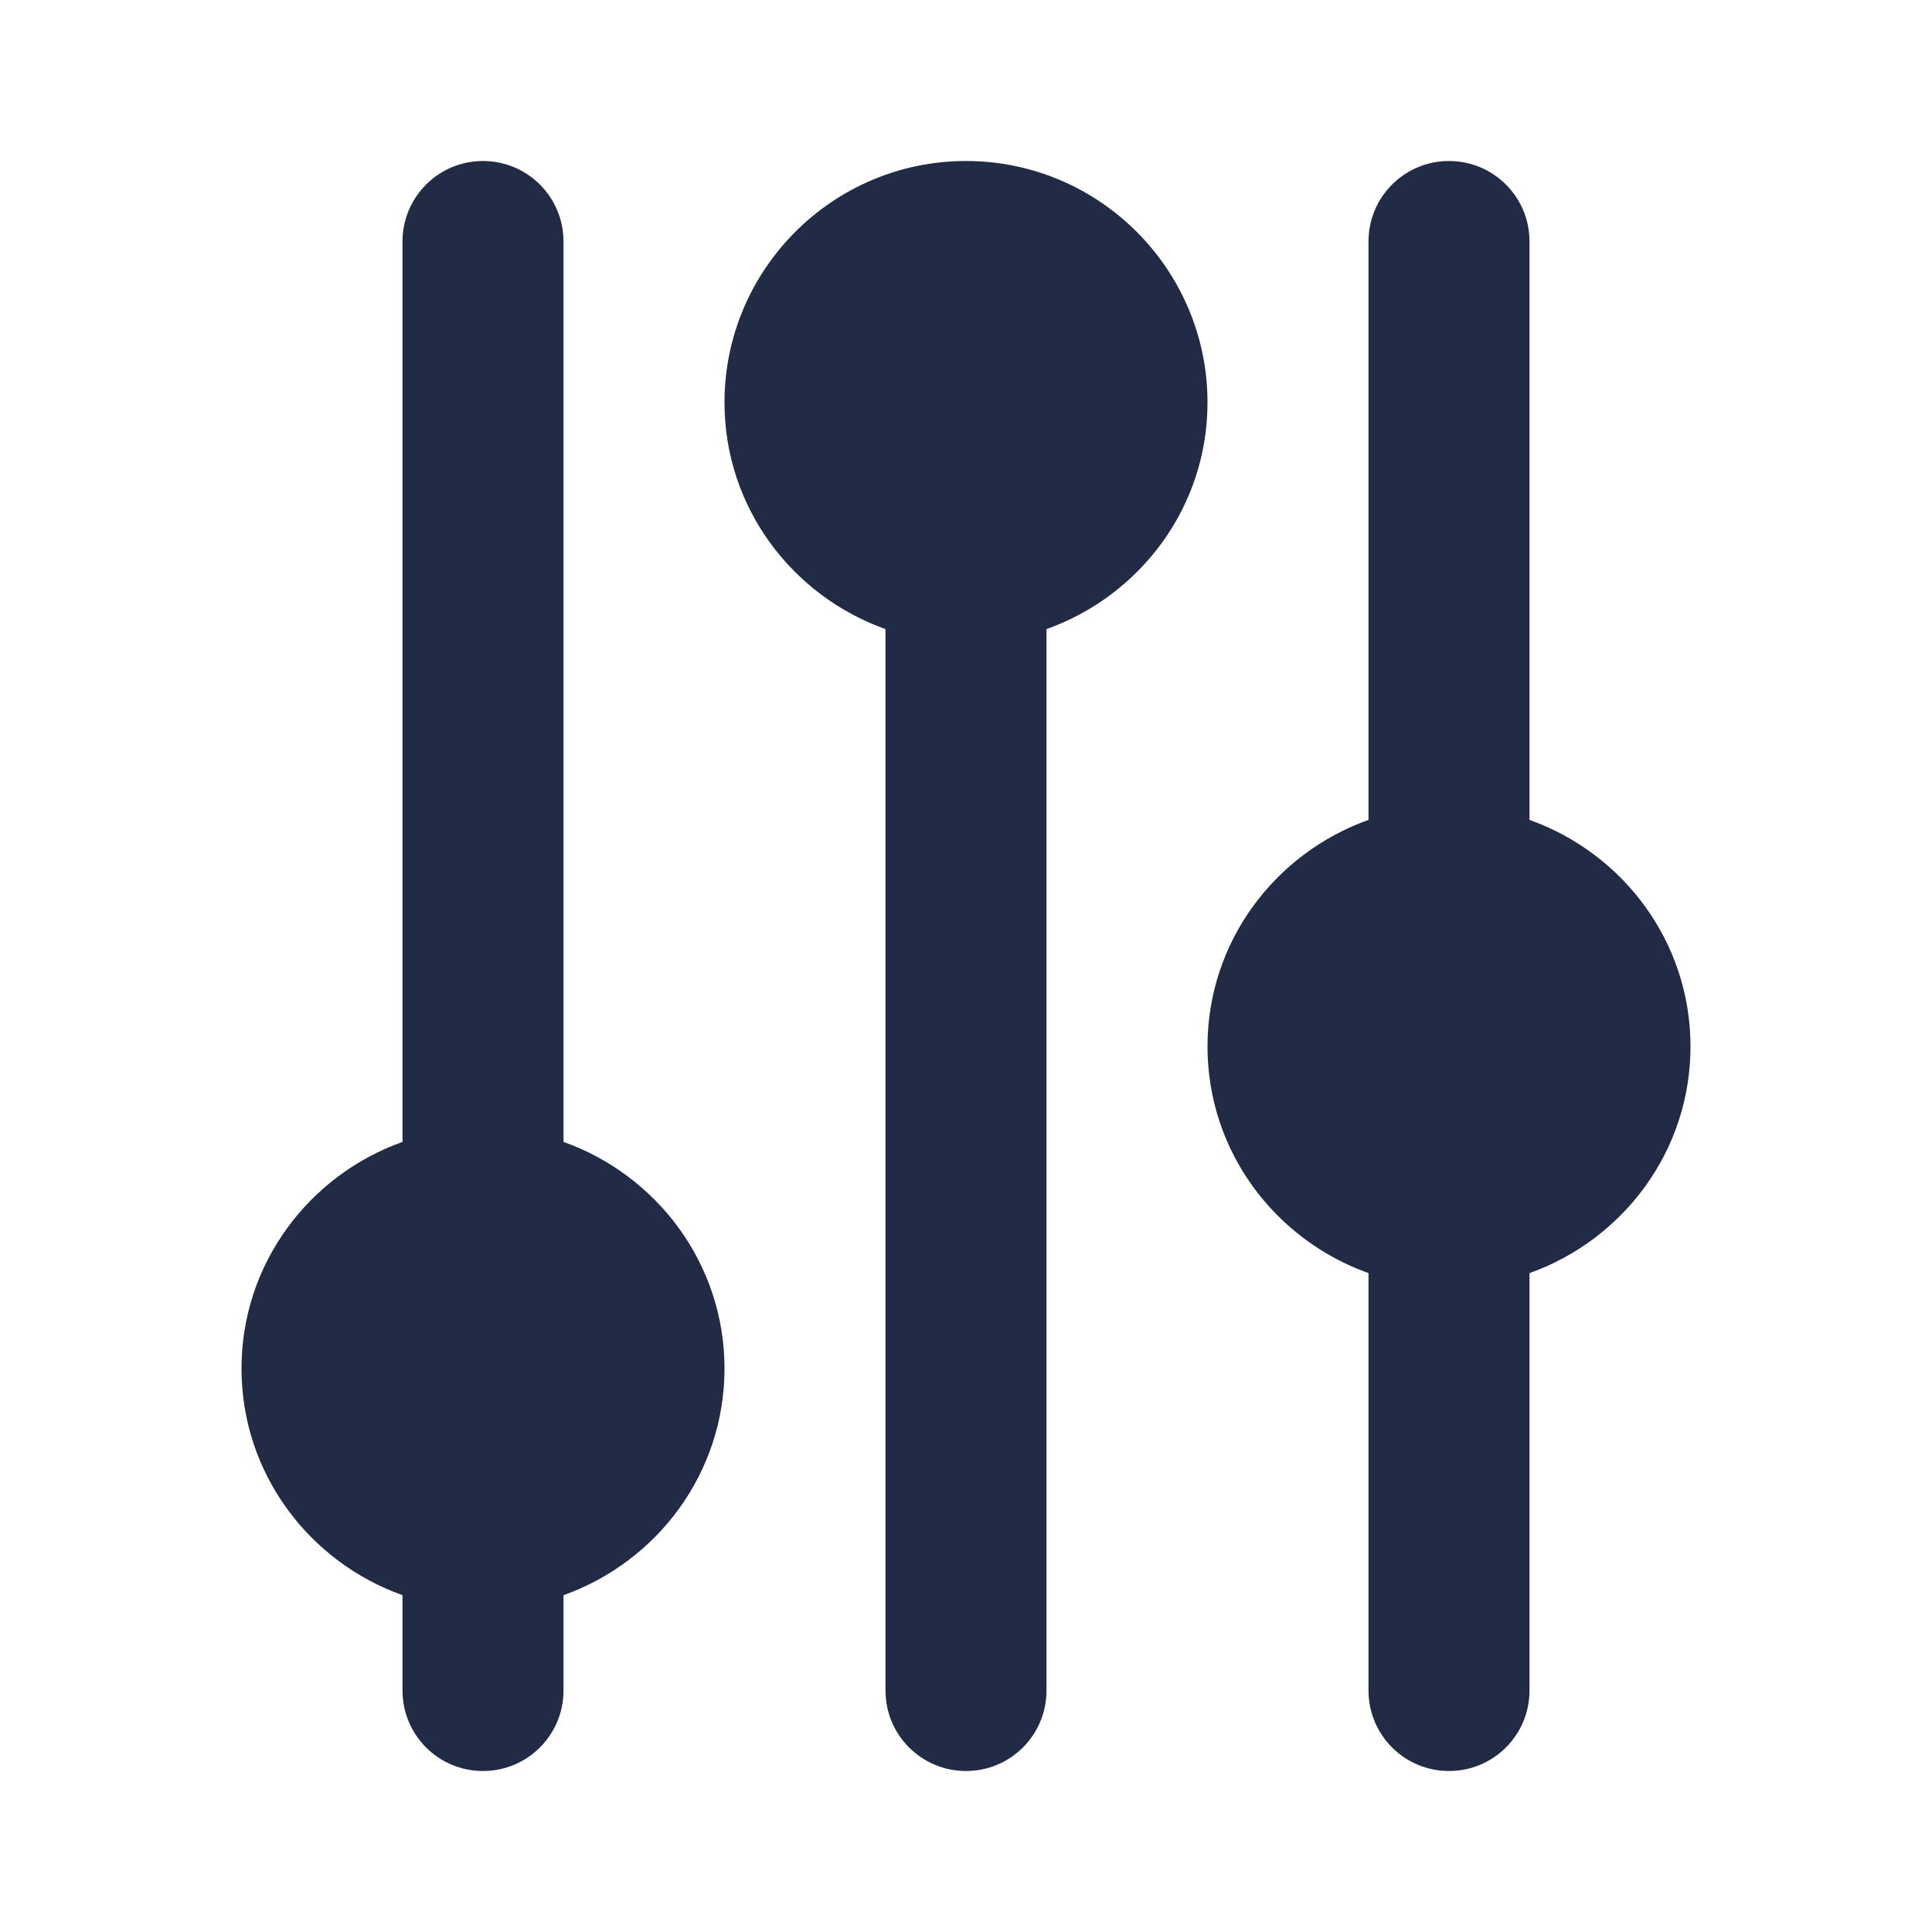 <svg width="24" height="24" viewBox="0 0 24 24" fill="none" xmlns="http://www.w3.org/2000/svg">
<g id="27) Icon/options-fill">
<path id="&#240;&#159;&#142;&#168; Icon &#208;&#161;olor" fill-rule="evenodd" clip-rule="evenodd" d="M7 14.185V3C7 2.448 6.553 2 6 2C5.447 2 5 2.448 5 3V14.185C3.839 14.599 3 15.699 3 17C3 18.302 3.839 19.402 5 19.816V21C5 21.553 5.447 22 6 22C6.553 22 7 21.553 7 21V19.816C8.161 19.402 9 18.302 9 17C9 15.699 8.161 14.599 7 14.185ZM21 13C21 11.698 20.161 10.599 19 10.185V3C19 2.447 18.553 2 18 2C17.447 2 17 2.447 17 3V10.185C15.839 10.599 15 11.698 15 13C15 14.302 15.839 15.401 17 15.815V21C17 21.553 17.447 22 18 22C18.553 22 19 21.553 19 21V15.815C20.161 15.401 21 14.302 21 13ZM12 2C13.654 2 15 3.346 15 5C15 6.302 14.161 7.401 13 7.815V21C13 21.553 12.553 22 12 22C11.447 22 11 21.553 11 21V7.815C9.839 7.401 9 6.302 9 5C9 3.346 10.346 2 12 2Z" fill="#222B45"/>
<mask id="mask0" mask-type="alpha" maskUnits="userSpaceOnUse" x="3" y="1" width="18" height="22">
<path id="&#240;&#159;&#142;&#168; Icon &#208;&#161;olor_2" fill-rule="evenodd" clip-rule="evenodd" d="M7 14.185V3C7 2.448 6.553 2 6 2C5.447 2 5 2.448 5 3V14.185C3.839 14.599 3 15.699 3 17C3 18.302 3.839 19.402 5 19.816V21C5 21.553 5.447 22 6 22C6.553 22 7 21.553 7 21V19.816C8.161 19.402 9 18.302 9 17C9 15.699 8.161 14.599 7 14.185ZM21 13C21 11.698 20.161 10.599 19 10.185V3C19 2.447 18.553 2 18 2C17.447 2 17 2.447 17 3V10.185C15.839 10.599 15 11.698 15 13C15 14.302 15.839 15.401 17 15.815V21C17 21.553 17.447 22 18 22C18.553 22 19 21.553 19 21V15.815C20.161 15.401 21 14.302 21 13ZM12 2C13.654 2 15 3.346 15 5C15 6.302 14.161 7.401 13 7.815V21C13 21.553 12.553 22 12 22C11.447 22 11 21.553 11 21V7.815C9.839 7.401 9 6.302 9 5C9 3.346 10.346 2 12 2Z" fill="white"/>
</mask>
<g mask="url(#mask0)">
</g>
</g>
</svg>
